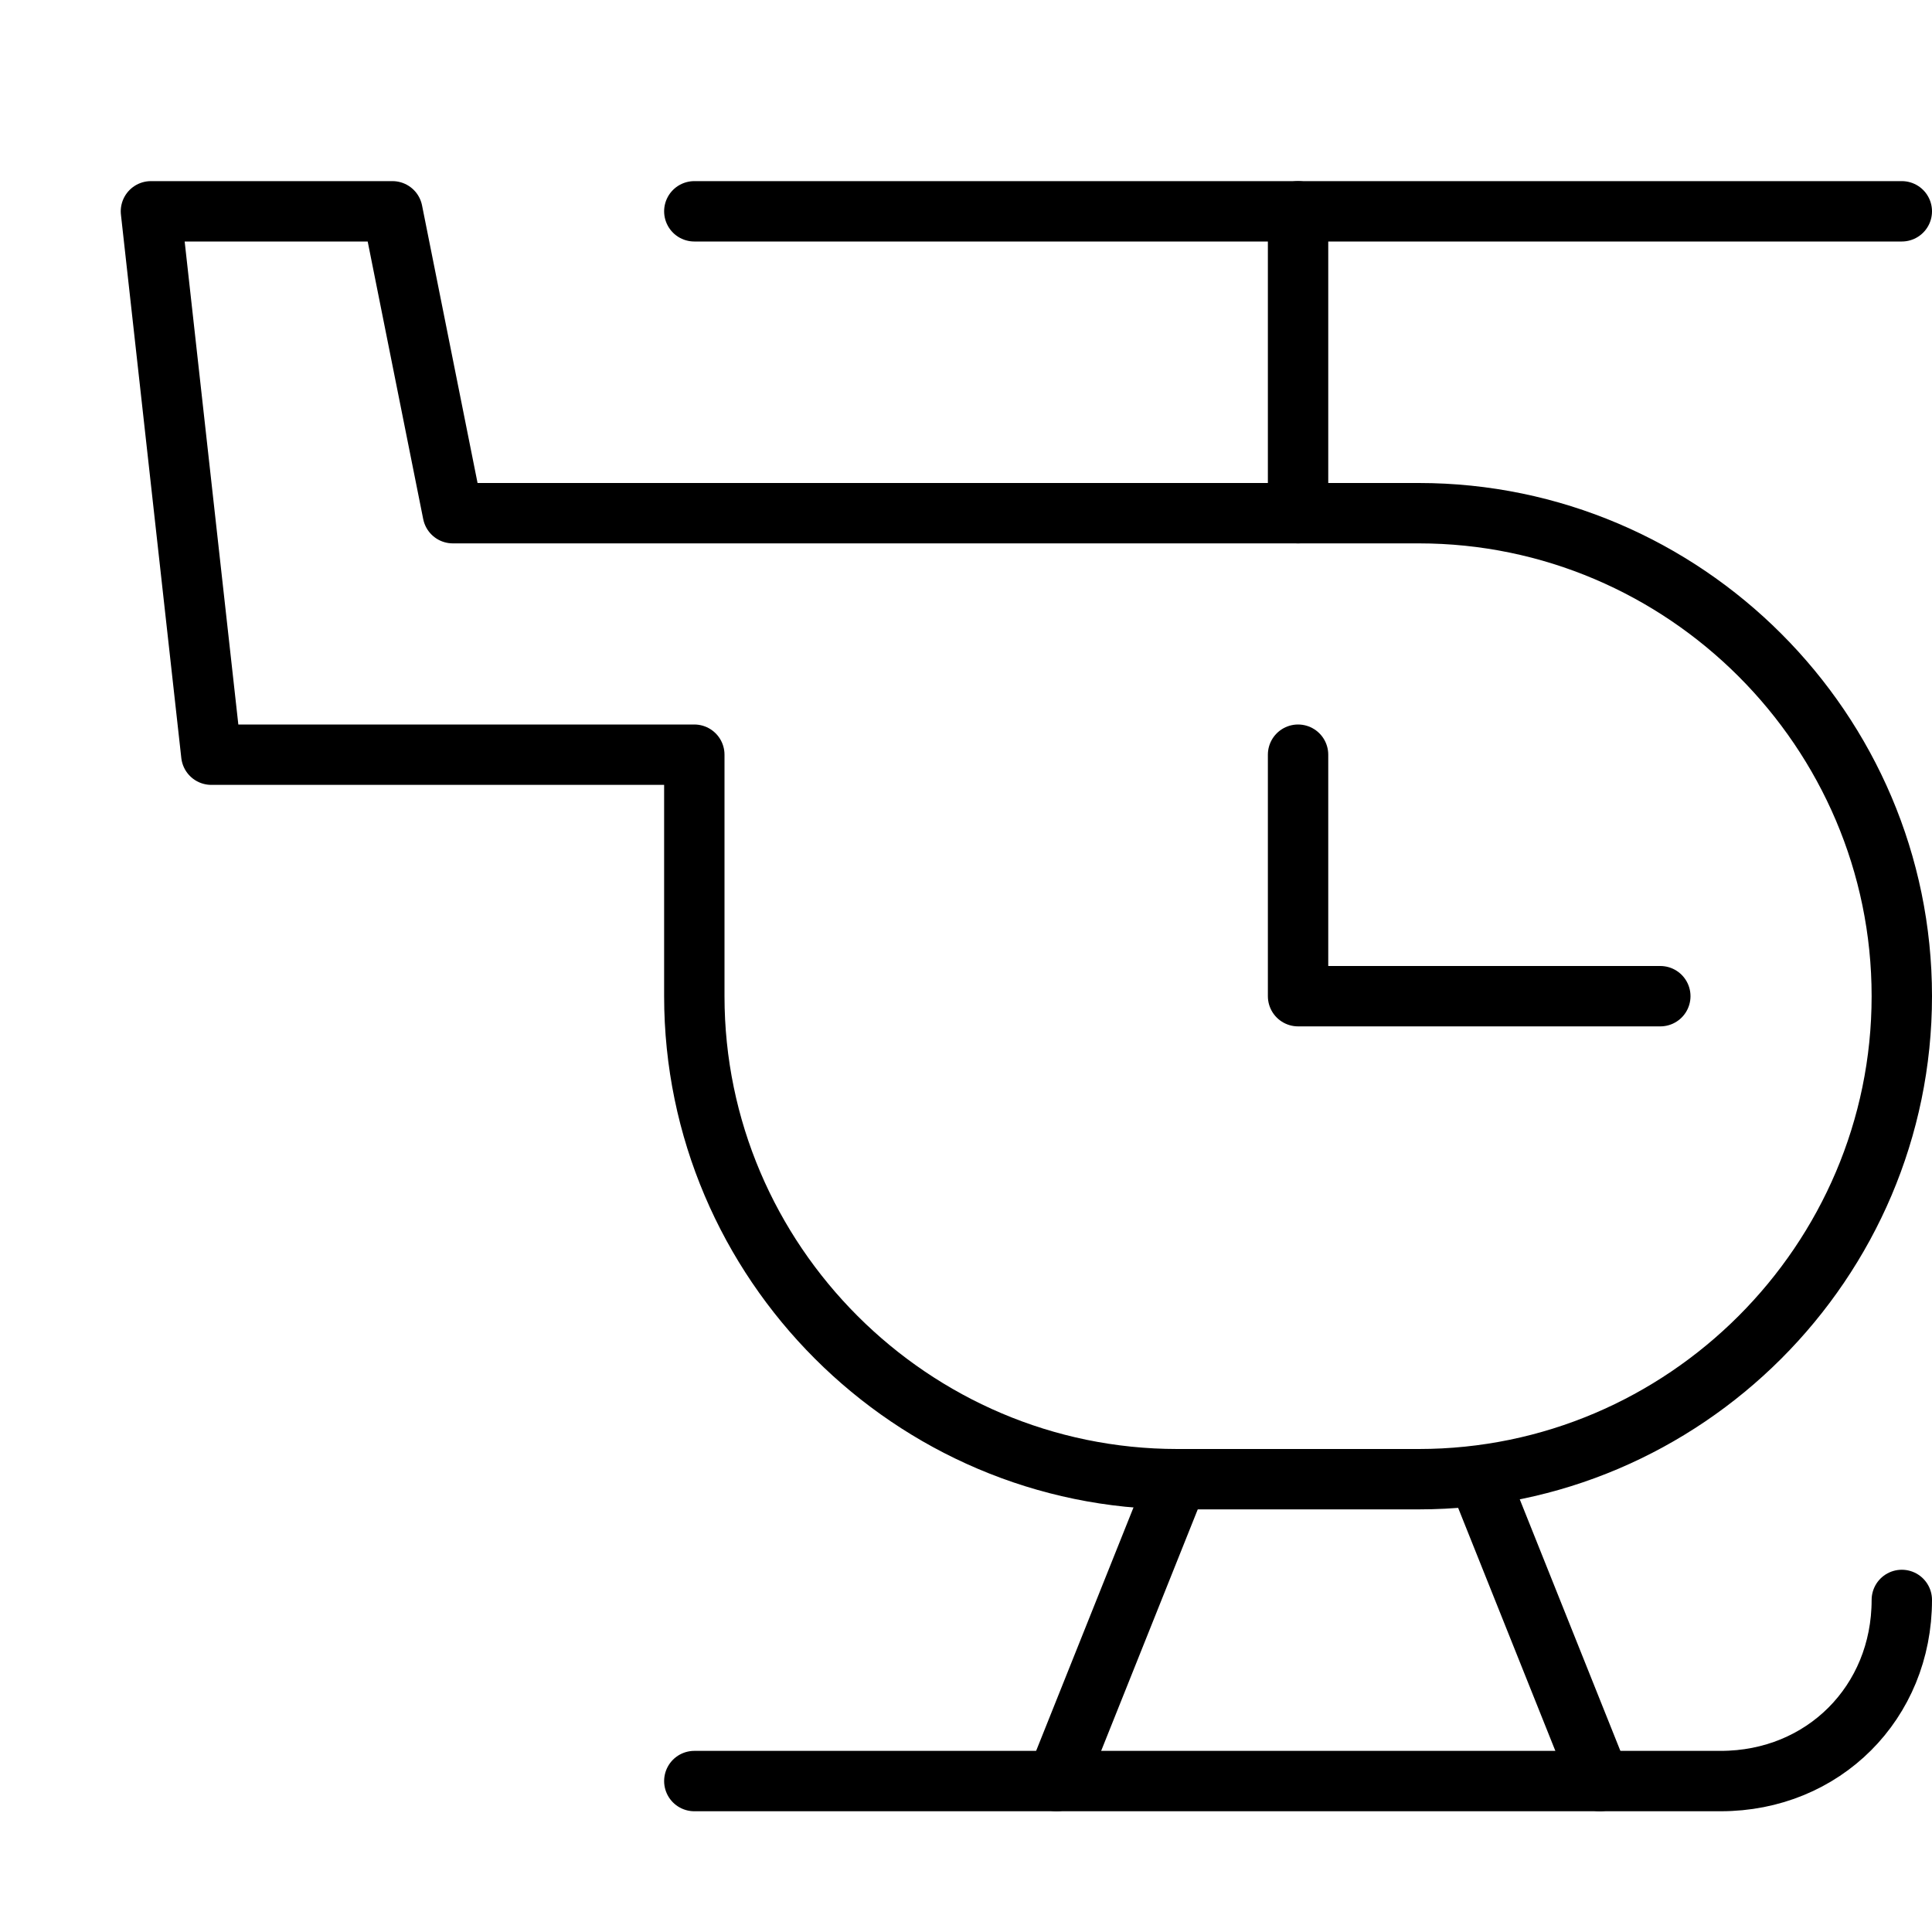 <svg xmlns="http://www.w3.org/2000/svg" viewBox="0 0 32 32"><title>helicopter</title><g stroke-linecap="round" stroke-width="1" fill="none" stroke="#000000" stroke-linejoin="round" class="nc-icon-wrapper" transform="translate(0.5 0.5)"><line x1="11" y1="3" x2="31" y2="3" stroke="#000000"></line> <line x1="21" y1="3" x2="21" y2="8" stroke="#000000"></line> <line data-cap="butt" x1="19" y1="24" x2="17" y2="29"></line> <line data-cap="butt" x1="24" y1="24" x2="26" y2="29"></line> <polyline points=" 21,12 21,16 27,16 " stroke="#000000"></polyline> <path d="M7,8L6,3H2l1,9h8v4 c0,4.4,3.6,8,8,8h4c4.4,0,8-3.6,8-8v0c0-4.4-3.6-8-8-8H7z"></path> <path d="M11,29h17c1.7,0,3-1.3,3-3 v0"></path></g></svg>